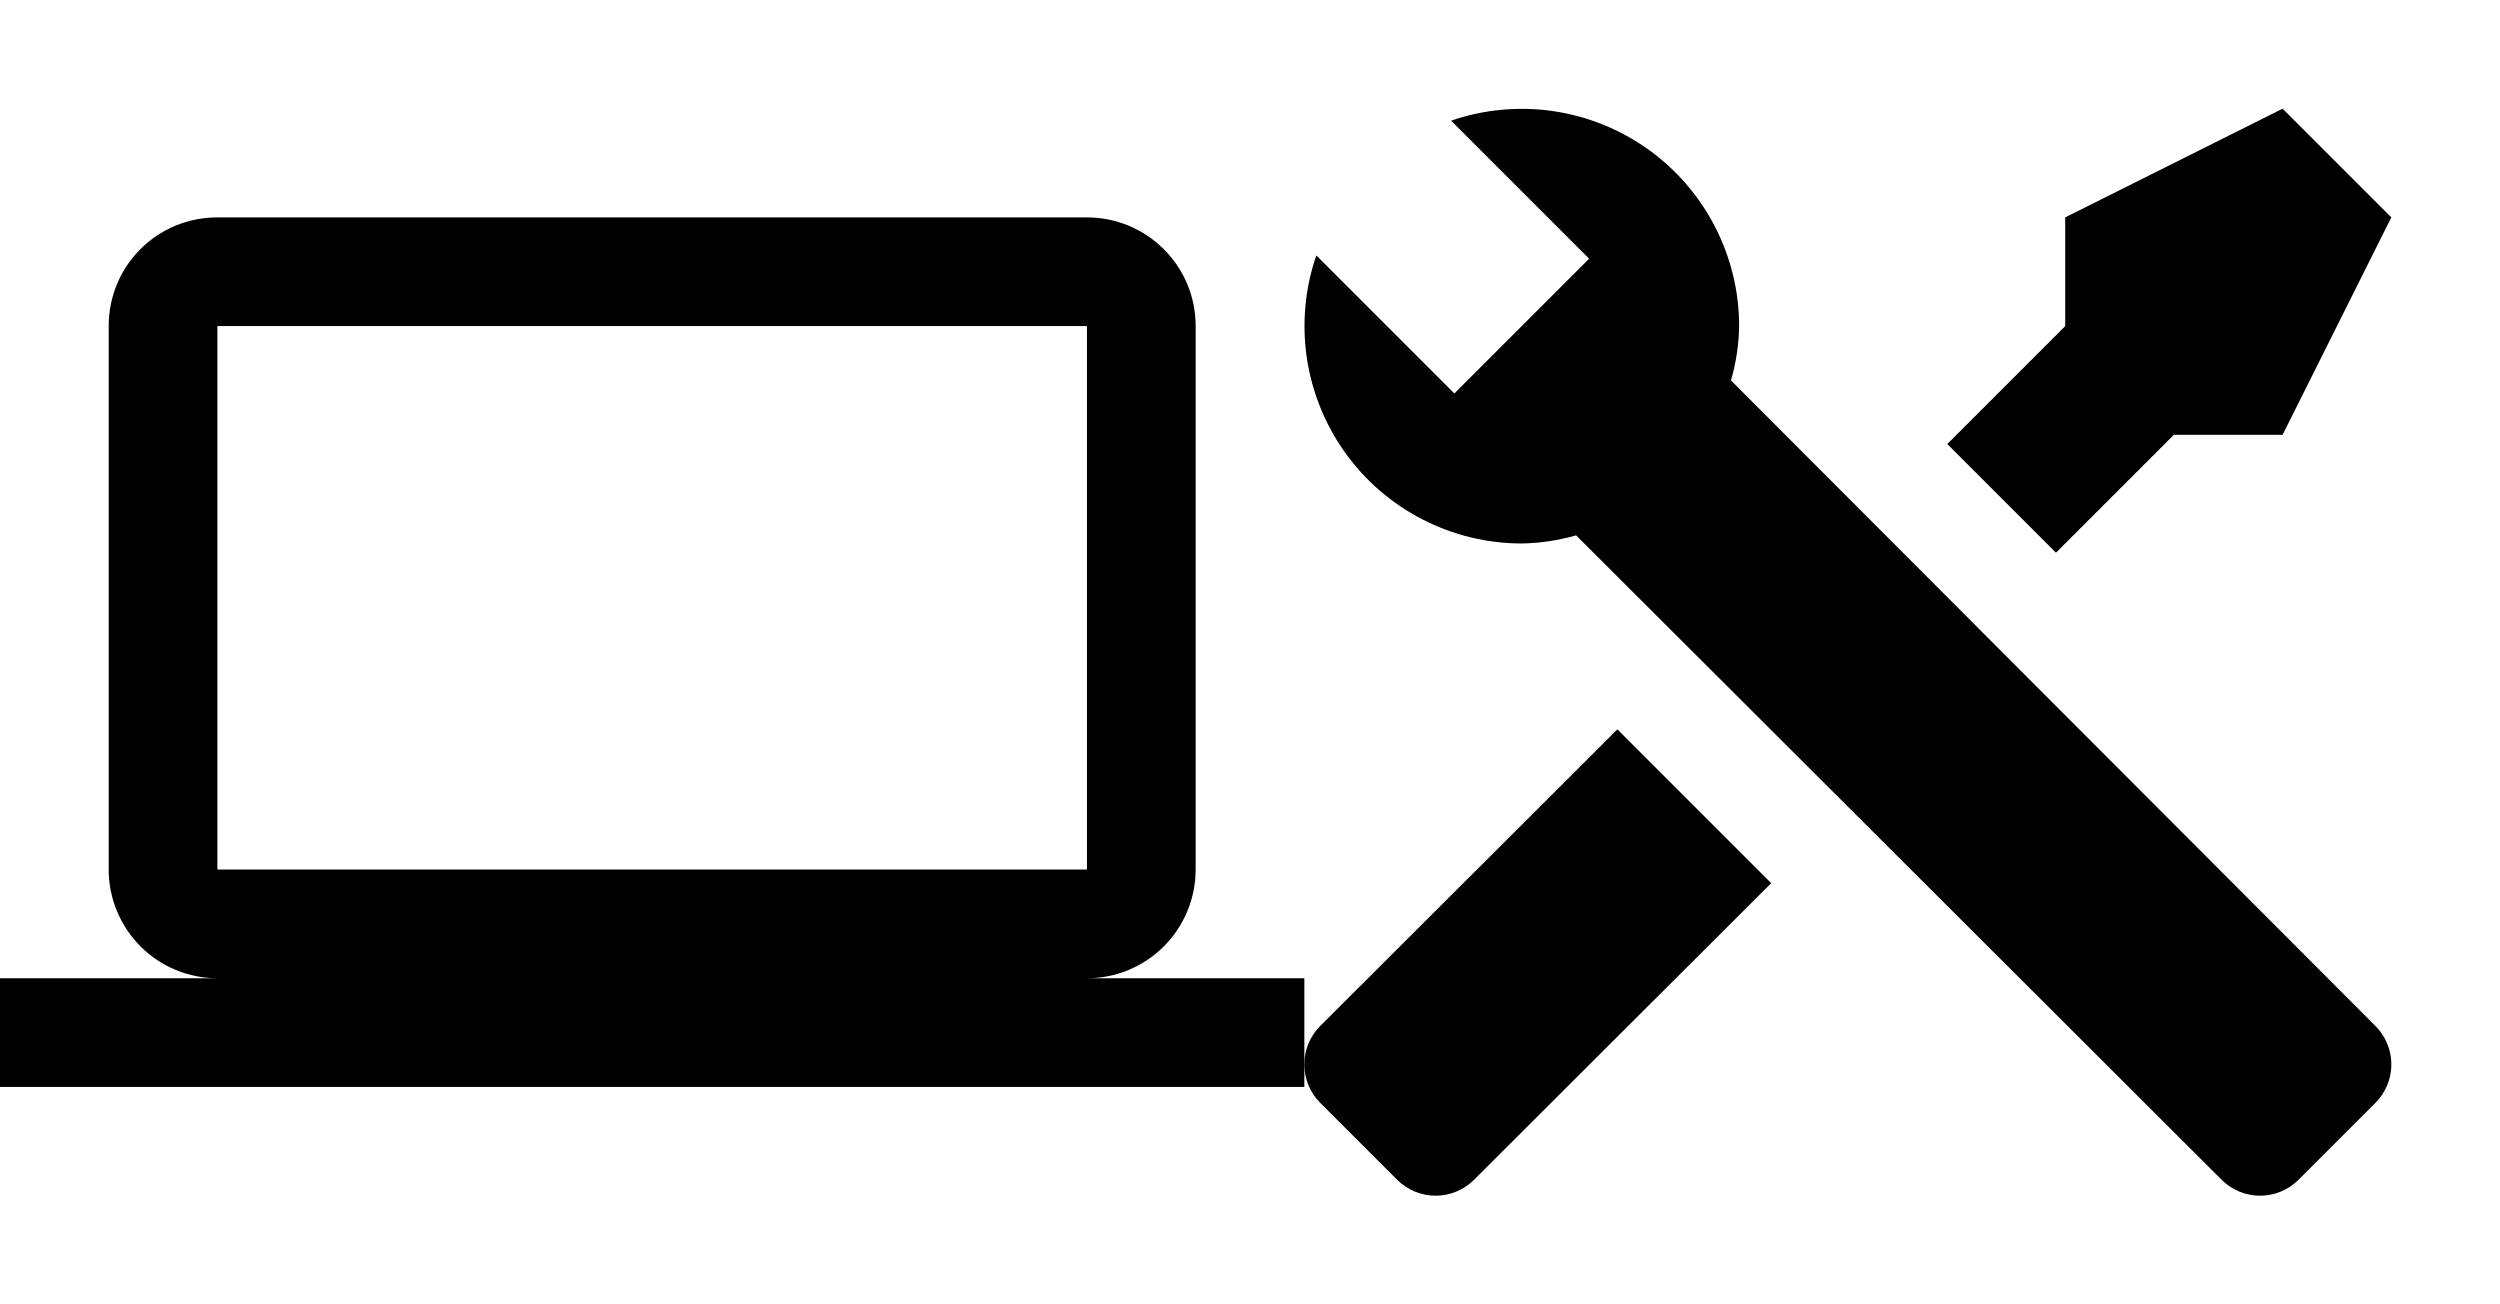 <svg width="46" height="24" viewBox="0 0 46 24" fill="none" xmlns="http://www.w3.org/2000/svg">
<path d="M43.71 20.29L42.29 21.71C42.103 21.896 41.849 22.001 41.585 22.001C41.321 22.001 41.067 21.896 40.88 21.71L29 9.85C28.675 9.944 28.338 9.995 28 10C27.363 10 26.736 9.847 26.17 9.555C25.604 9.264 25.116 8.841 24.746 8.323C24.377 7.804 24.136 7.205 24.044 6.575C23.953 5.945 24.013 5.302 24.22 4.7L26.76 7.24L27.29 6.71L28.71 5.29L29.24 4.76L26.7 2.22C27.302 2.013 27.945 1.953 28.575 2.044C29.205 2.136 29.804 2.377 30.323 2.746C30.841 3.116 31.264 3.604 31.555 4.17C31.847 4.736 32 5.363 32 6C31.995 6.339 31.944 6.675 31.85 7L43.71 18.88C43.896 19.067 44.001 19.321 44.001 19.585C44.001 19.849 43.896 20.103 43.71 20.29ZM24.29 18.88C24.104 19.067 23.999 19.321 23.999 19.585C23.999 19.849 24.104 20.103 24.29 20.29L25.71 21.71C25.897 21.896 26.151 22.001 26.415 22.001C26.679 22.001 26.933 21.896 27.12 21.71L32.59 16.25L29.76 13.42L24.29 18.88ZM42 2L38 4V6L35.83 8.17L37.83 10.17L40 8H42L44 4L42 2Z" fill="black"/>
<path d="M4 6H20V16H4V6ZM20 18C20.53 18 21.039 17.789 21.414 17.414C21.789 17.039 22 16.53 22 16V6C22 4.89 21.1 4 20 4H4C2.89 4 2 4.89 2 6V16C2 16.53 2.211 17.039 2.586 17.414C2.961 17.789 3.47 18 4 18H0V20H24V18H20Z" fill="black"/>
</svg>
